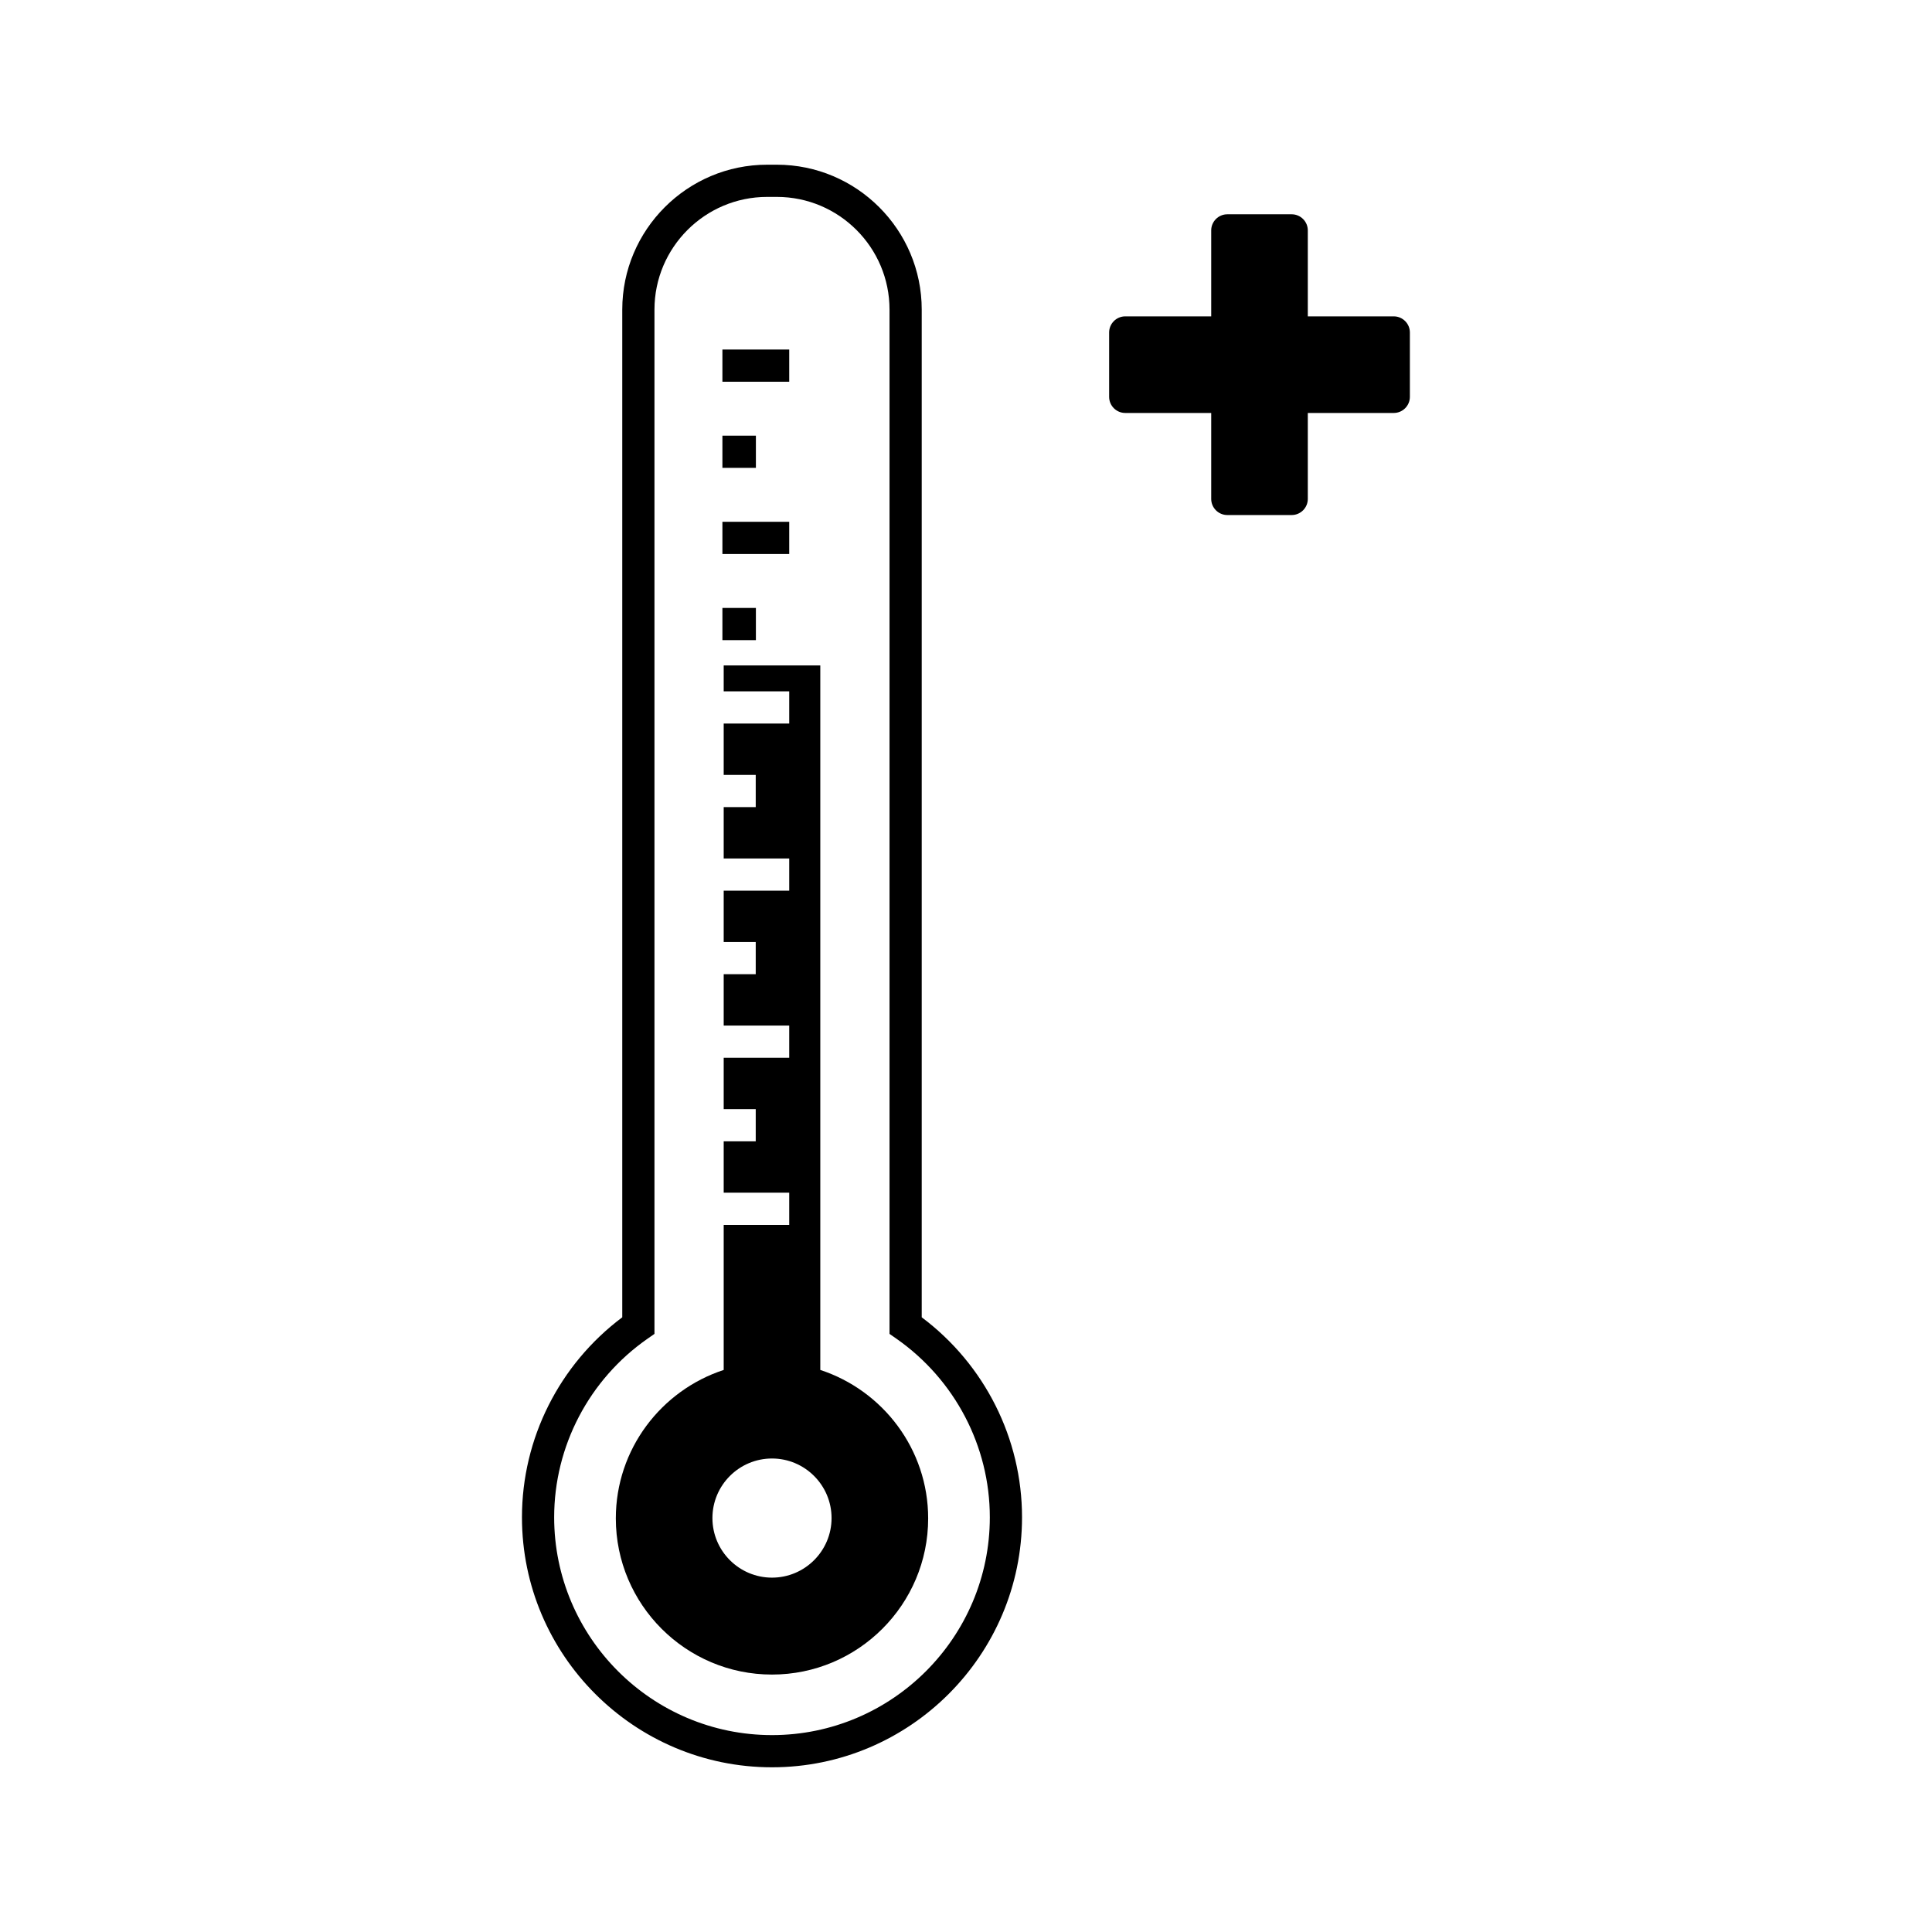 <?xml version="1.0" encoding="UTF-8"?>
<svg id="expanded" xmlns="http://www.w3.org/2000/svg" viewBox="0 0 120 120">
  <defs>
    <style>
      .cls-1 {
        stroke-width: 0px;
      }
    </style>
  </defs>
  <path class="cls-1" d="m86.57,19.65h-5.34v-5.34c0-.55-.45-1-1-1h-4c-.55,0-1,.45-1,1v5.34h-5.34c-.55,0-1,.45-1,1v4c0,.55.45,1,1,1h5.34v5.34c0,.55.45,1,1,1h4c.55,0,1-.45,1-1v-5.34h5.34c.55,0,1-.45,1-1v-4c0-.55-.45-1-1-1Z"/>
  <g>
    <path class="cls-1" d="m57.25,81.82V19.23c0-4.96-4.04-9-9-9h-.6c-4.96,0-9,4.04-9,9v62.59c-3.91,2.93-6.23,7.53-6.23,12.42,0,8.56,6.97,15.53,15.53,15.53s15.53-6.97,15.53-15.53c0-4.89-2.32-9.49-6.23-12.42Zm-9.3,25.95c-7.46,0-13.53-6.07-13.53-13.53,0-4.41,2.17-8.56,5.8-11.09l.43-.3V19.23c0-3.86,3.14-7,7-7h.6c3.86,0,7,3.14,7,7v63.62l.43.3c3.63,2.54,5.8,6.68,5.8,11.09,0,7.46-6.07,13.53-13.53,13.53Z"/>
    <rect class="cls-1" x="44.87" y="37.76" width="2.08" height="2"/>
    <rect class="cls-1" x="44.87" y="32.41" width="4.15" height="2"/>
    <rect class="cls-1" x="44.87" y="21.71" width="4.15" height="2"/>
    <rect class="cls-1" x="44.87" y="27.06" width="2.08" height="2"/>
    <path class="cls-1" d="m50.95,85.08v-43.75h-6v1.61h4.07v2h-4.07v3.19h1.99v2h-1.99v3.19h4.07v2h-4.07v3.19h1.99v2h-1.99v3.19h4.07v2h-4.07v3.19h1.99v2h-1.99v3.19h4.07v2h-4.07v9.01c-3.88,1.27-6.7,4.92-6.7,9.22,0,5.35,4.35,9.7,9.7,9.7s9.7-4.35,9.7-9.7c0-4.3-2.82-7.95-6.7-9.22Zm-3,12.91c-2.04,0-3.7-1.66-3.7-3.7s1.66-3.7,3.7-3.7,3.7,1.66,3.7,3.7-1.66,3.7-3.7,3.7Z"/>
  </g>
</svg>